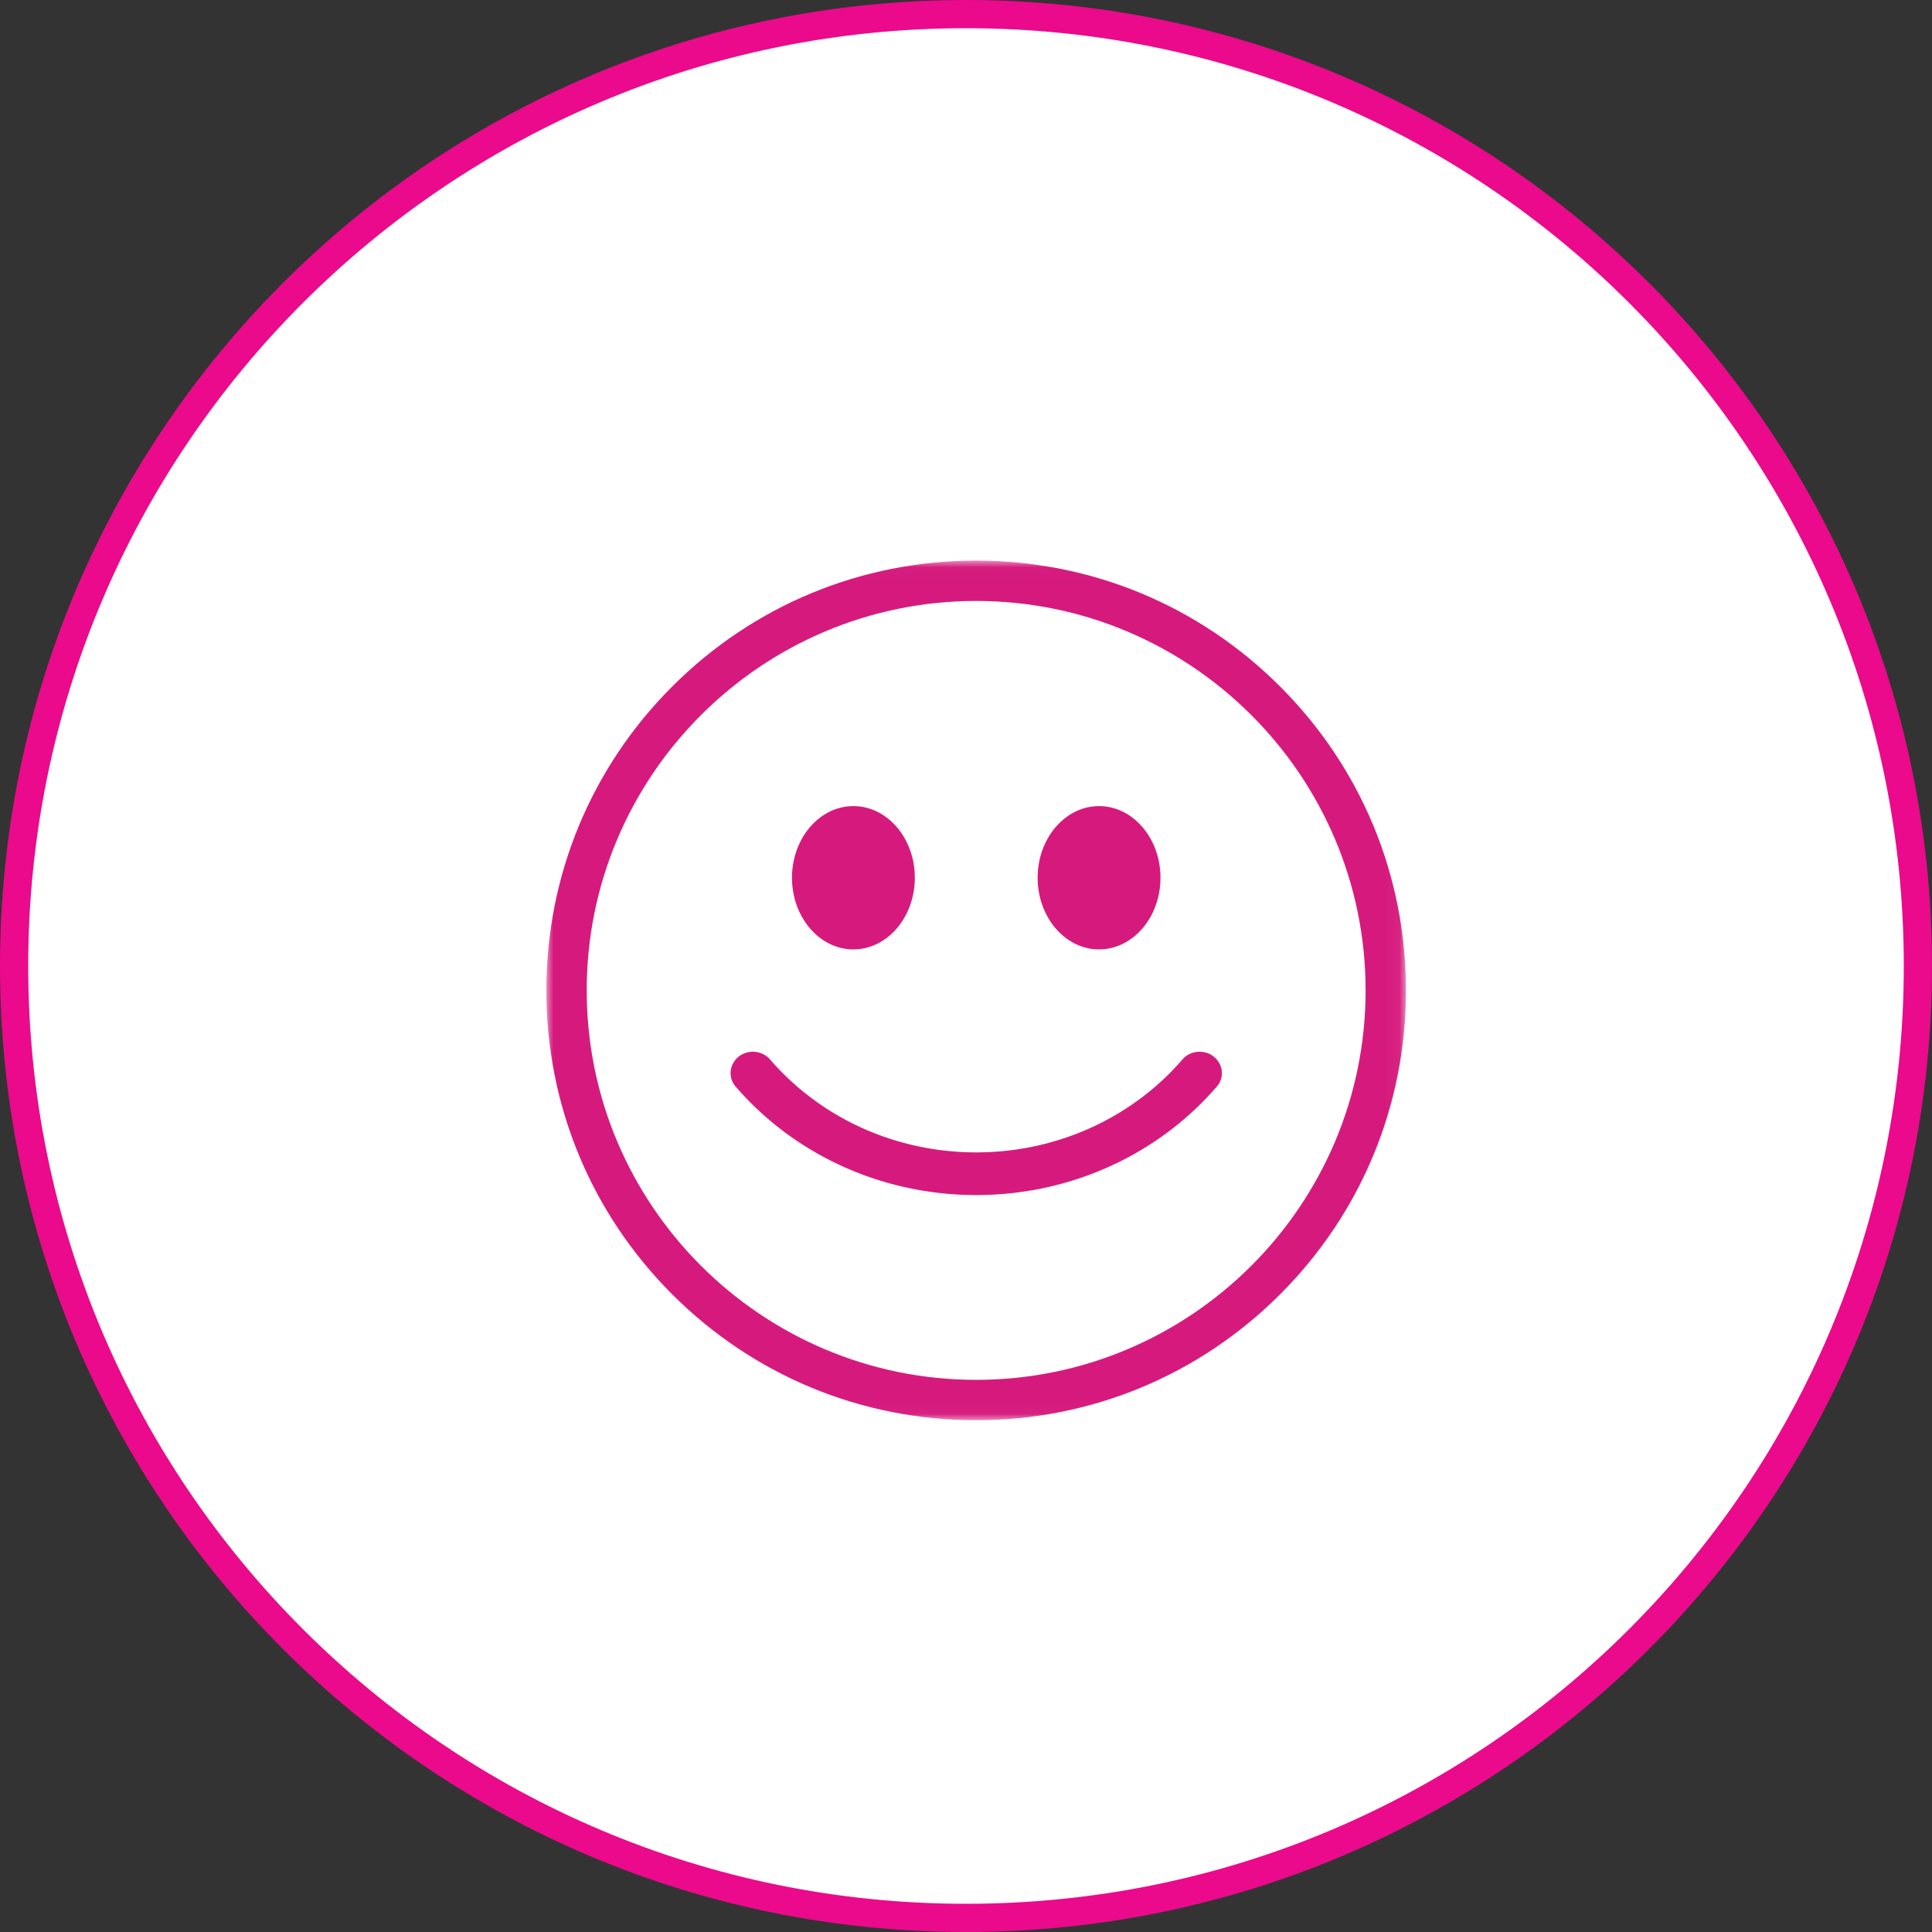 <svg xmlns="http://www.w3.org/2000/svg" xmlns:xlink="http://www.w3.org/1999/xlink" width="137" height="137" viewBox="0 0 137 137">
    <rect x="0" y="0" width="137" height="137" fill="#333333" stroke="none"/>
    <defs>
        <path id="a" d="M0 .011h60.957v60.957H0z"/>
    </defs>
    <g fill="none" fill-rule="evenodd">
        <path fill="#FFF" stroke="#EA0A8B" stroke-width="2" d="M68.5 136C31.22 136 1 105.78 1 68.5S31.22 1 68.5 1 136 31.22 136 68.5 105.78 136 68.5 136z"/>
        <g transform="translate(38.742 39.742)">
            <mask id="b" fill="#fff">
                <use xlink:href="#a"/>
            </mask>
            <path fill="#D61A7D" d="M30.478 2.873c-15.227 0-27.616 12.389-27.616 27.616 0 15.228 12.389 27.616 27.616 27.616 15.228 0 27.616-12.388 27.616-27.616 0-15.227-12.388-27.616-27.616-27.616m0 58.095c-8.14 0-15.795-3.17-21.551-8.927C3.17 46.284 0 38.63 0 30.489c0-8.14 3.17-15.794 8.927-21.551C14.683 3.181 22.337.011 30.478.011c8.141 0 15.795 3.17 21.552 8.927 5.756 5.757 8.927 13.41 8.927 21.551 0 8.141-3.17 15.795-8.927 21.552-5.757 5.756-13.41 8.927-21.552 8.927" mask="url(#b)"/>
        </g>
        <path fill="#D61A7D" d="M77.936 67.323c-2.402 0-4.355-2.28-4.355-5.081 0-2.802 1.953-5.08 4.355-5.08 2.4 0 4.354 2.278 4.354 5.08 0 2.801-1.953 5.08-4.354 5.08M60.516 67.323c-2.401 0-4.355-2.28-4.355-5.081 0-2.802 1.954-5.08 4.355-5.08 2.401 0 4.355 2.278 4.355 5.08 0 2.801-1.954 5.08-4.355 5.08M85.063 74.58c-.472 0-.915.2-1.217.55-3.622 4.186-8.951 6.587-14.62 6.587-5.67 0-10.998-2.401-14.62-6.587a1.605 1.605 0 0 0-1.217-.55c-.619 0-1.167.334-1.43.871a1.444 1.444 0 0 0 .21 1.603c4.225 4.886 10.442 7.688 17.057 7.688 6.614 0 12.831-2.802 17.056-7.688a1.444 1.444 0 0 0 .211-1.603 1.573 1.573 0 0 0-1.43-.87"/>
    </g>
</svg>
